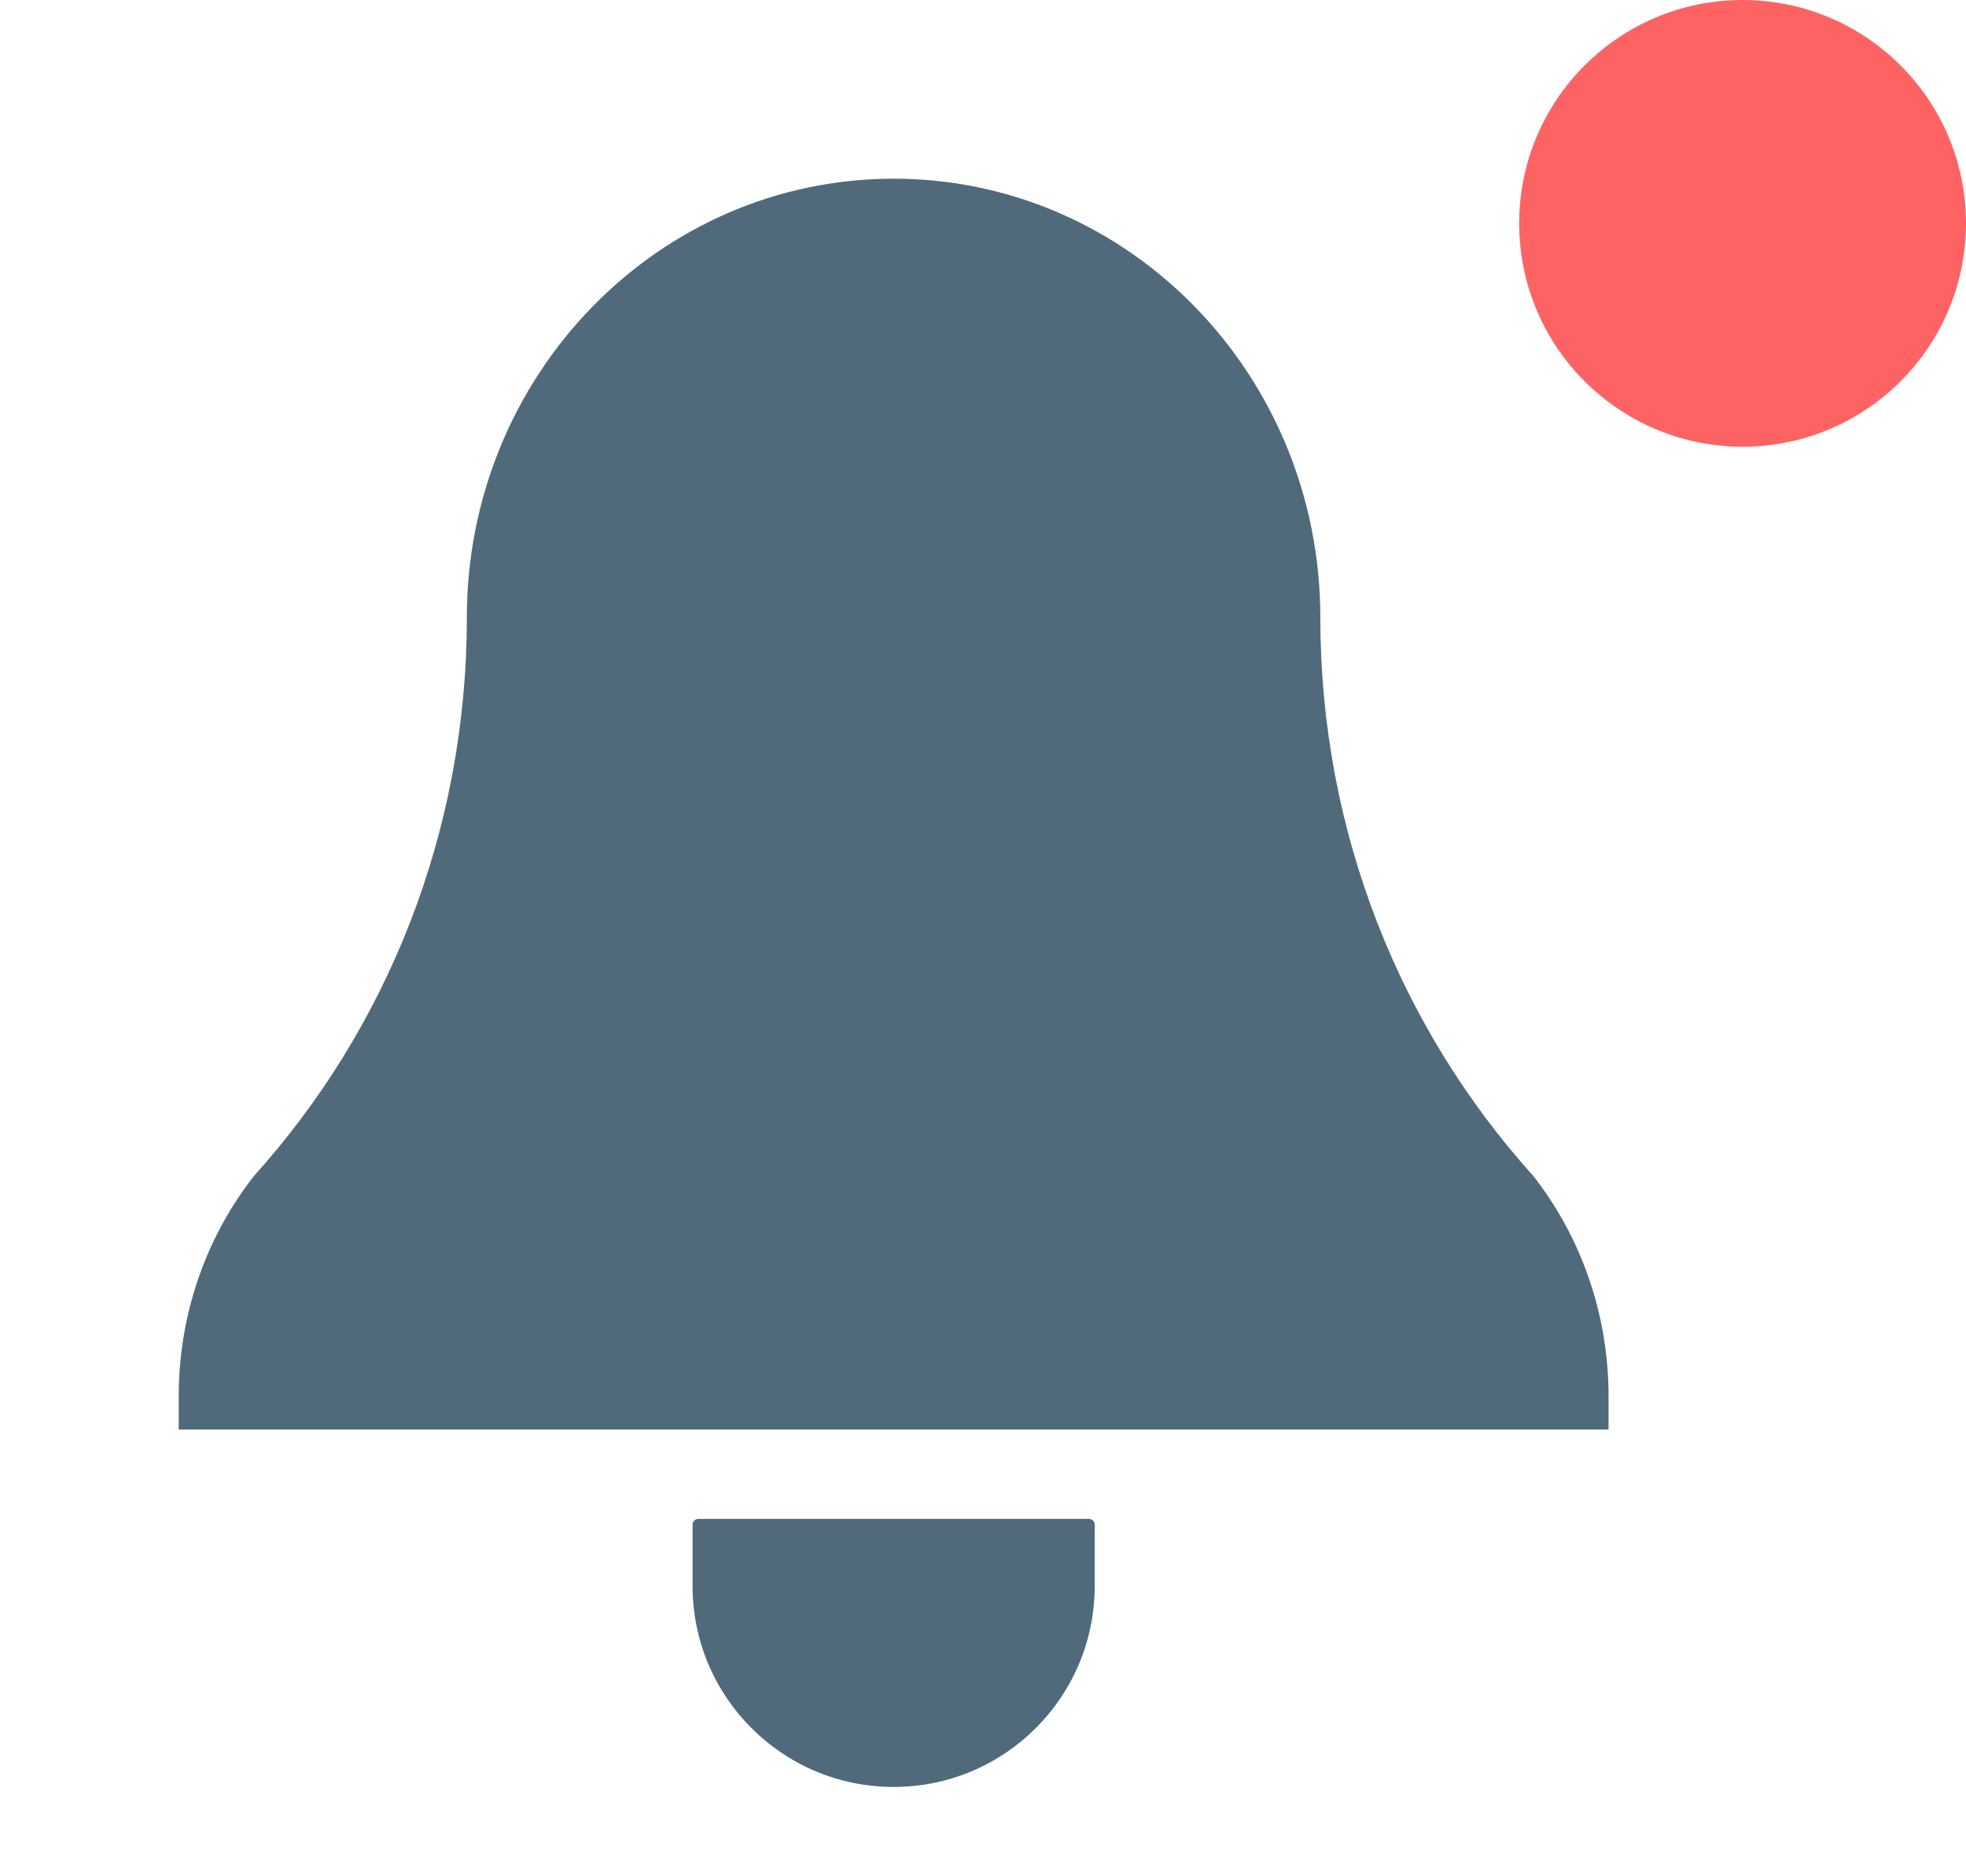 <svg width="22" height="21" viewBox="0 0 22 21" fill="none" xmlns="http://www.w3.org/2000/svg">
<path fill-rule="evenodd" clip-rule="evenodd" d="M14.775 6.913C14.775 4.2 12.637 2 10 2C7.363 2 5.224 4.2 5.224 6.913C5.224 9.324 4.322 11.518 2.846 13.157C2.324 13.82 2 14.683 2 15.625V16H18V15.625C18 14.683 17.676 13.82 17.154 13.157C15.678 11.518 14.775 9.324 14.775 6.913ZM7.815 17C7.779 17 7.75 17.029 7.75 17.065V17.75C7.75 18.993 8.757 20 10 20C11.243 20 12.25 18.993 12.25 17.75V17.065C12.25 17.029 12.221 17 12.185 17H7.815Z" fill="#506A7C"/>
<circle cx="19.5" cy="2.5" r="2.5" fill="#FE6363"/>
</svg>
